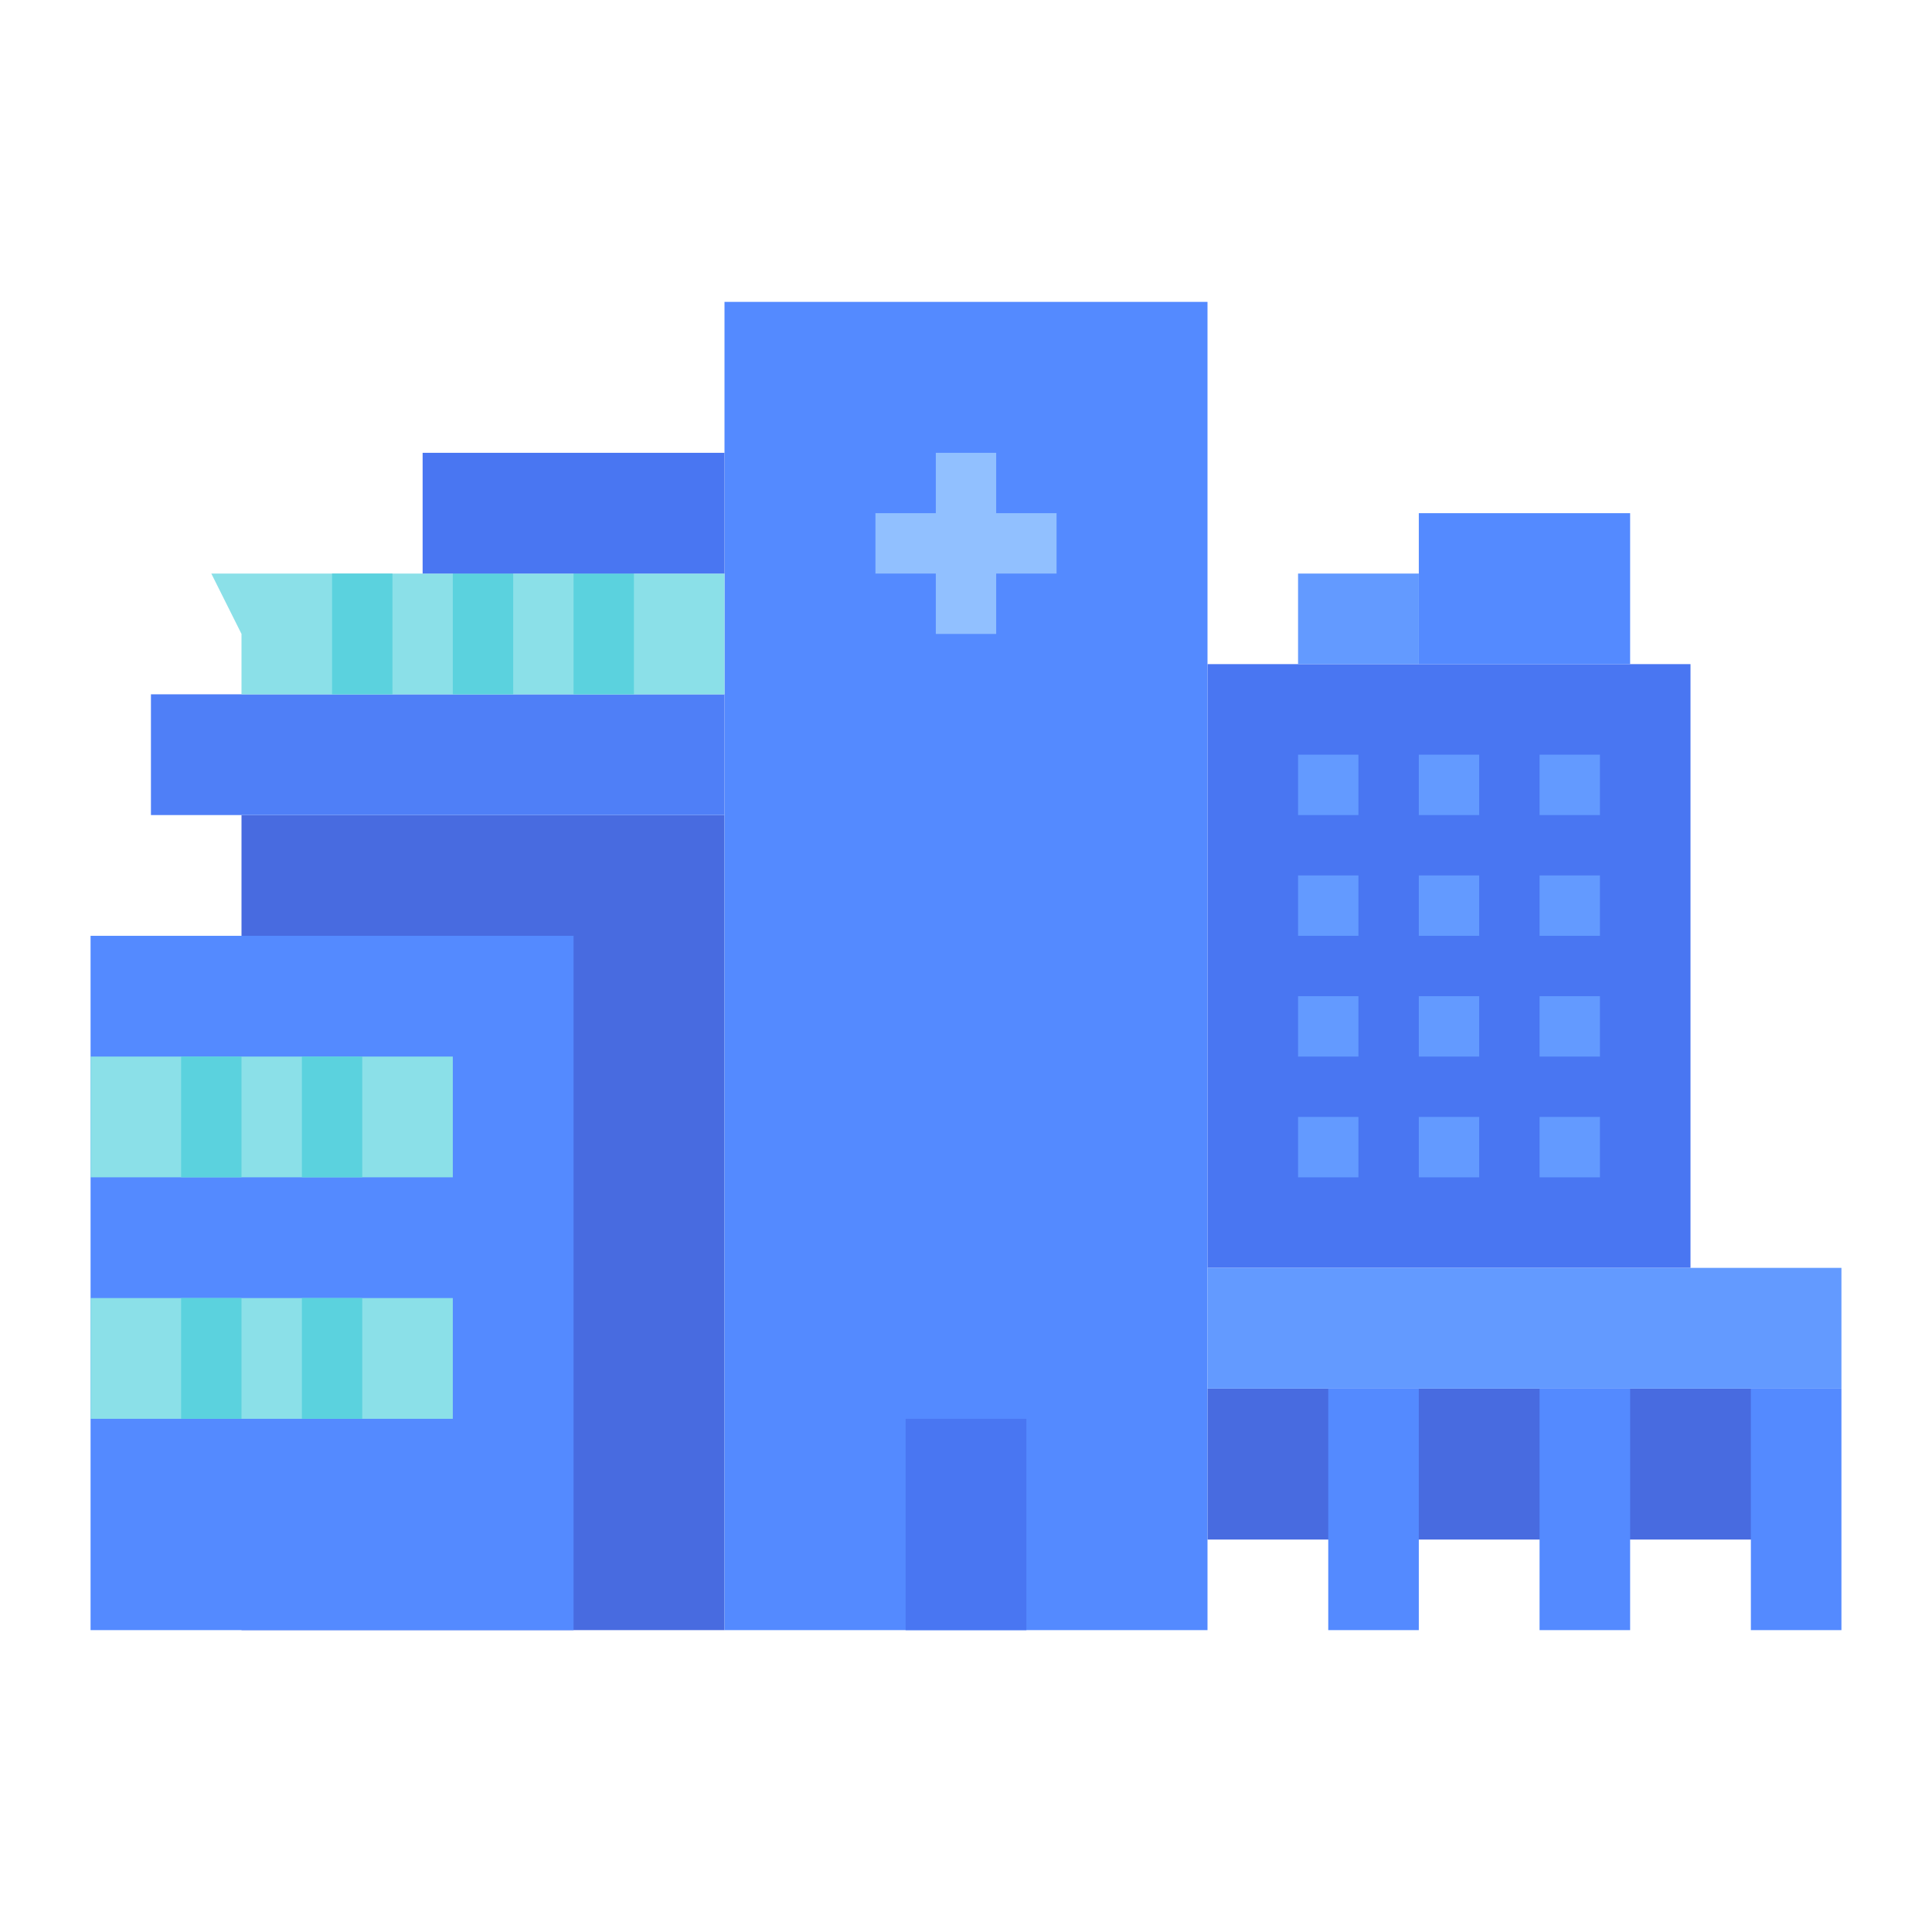 <?xml version="1.0" ?><svg id="flat" viewBox="0 0 512 512" xmlns="http://www.w3.org/2000/svg"><rect height="40" style="fill:#486be0" width="152" x="320" y="368"/><rect height="160" style="fill:#4976f2" width="128" x="320" y="176"/><rect height="216" style="fill:#486be0" width="128" x="64" y="216"/><rect height="184" style="fill:#548aff" width="128" x="24" y="248"/><rect height="32" style="fill:#8be0e8" width="96" x="24" y="280"/><rect height="32" style="fill:#5bd2de" width="16" x="48" y="280"/><rect height="32" style="fill:#5bd2de" width="16" x="80" y="280"/><rect height="352" style="fill:#548aff" width="128" x="192" y="80"/><rect height="32" style="fill:#4f7ff7" width="152" x="40" y="184"/><rect height="32" style="fill:#639aff" width="168" x="320" y="336"/><polygon points="280 136 264 136 264 120 248 120 248 136 232 136 232 152 248 152 248 168 264 168 264 152 280 152 280 136" style="fill:#91c0ff"/><polygon points="192 152 56 152 64 168 64 184 192 184 192 152" style="fill:#8be0e8"/><rect height="32" style="fill:#5bd2de" width="16" x="88" y="152"/><rect height="32" style="fill:#5bd2de" width="16" x="120" y="152"/><rect height="32" style="fill:#5bd2de" width="16" x="152" y="152"/><rect height="32" style="fill:#4976f2" width="80" x="112" y="120"/><rect height="64" style="fill:#548aff" width="24" x="464" y="368"/><rect height="16" style="fill:#639aff" width="16" x="344" y="200"/><rect height="16" style="fill:#639aff" width="16" x="376" y="200"/><rect height="16" style="fill:#639aff" width="16" x="408" y="200"/><rect height="16" style="fill:#639aff" width="16" x="344" y="232"/><rect height="16" style="fill:#639aff" width="16" x="376" y="232"/><rect height="16" style="fill:#639aff" width="16" x="408" y="232"/><rect height="16" style="fill:#639aff" width="16" x="344" y="264"/><rect height="16" style="fill:#639aff" width="16" x="376" y="264"/><rect height="16" style="fill:#639aff" width="16" x="408" y="264"/><rect height="16" style="fill:#639aff" width="16" x="344" y="296"/><rect height="16" style="fill:#639aff" width="16" x="376" y="296"/><rect height="16" style="fill:#639aff" width="16" x="408" y="296"/><rect height="40" style="fill:#548aff" width="56" x="376" y="136"/><rect height="24" style="fill:#639aff" width="32" x="344" y="152"/><rect height="56" style="fill:#4976f2" width="32" x="240" y="376"/><rect height="32" style="fill:#8be0e8" width="96" x="24" y="344"/><rect height="32" style="fill:#5bd2de" width="16" x="48" y="344"/><rect height="32" style="fill:#5bd2de" width="16" x="80" y="344"/><rect height="64" style="fill:#548aff" width="24" x="408" y="368"/><rect height="64" style="fill:#548aff" width="24" x="352" y="368"/></svg>
